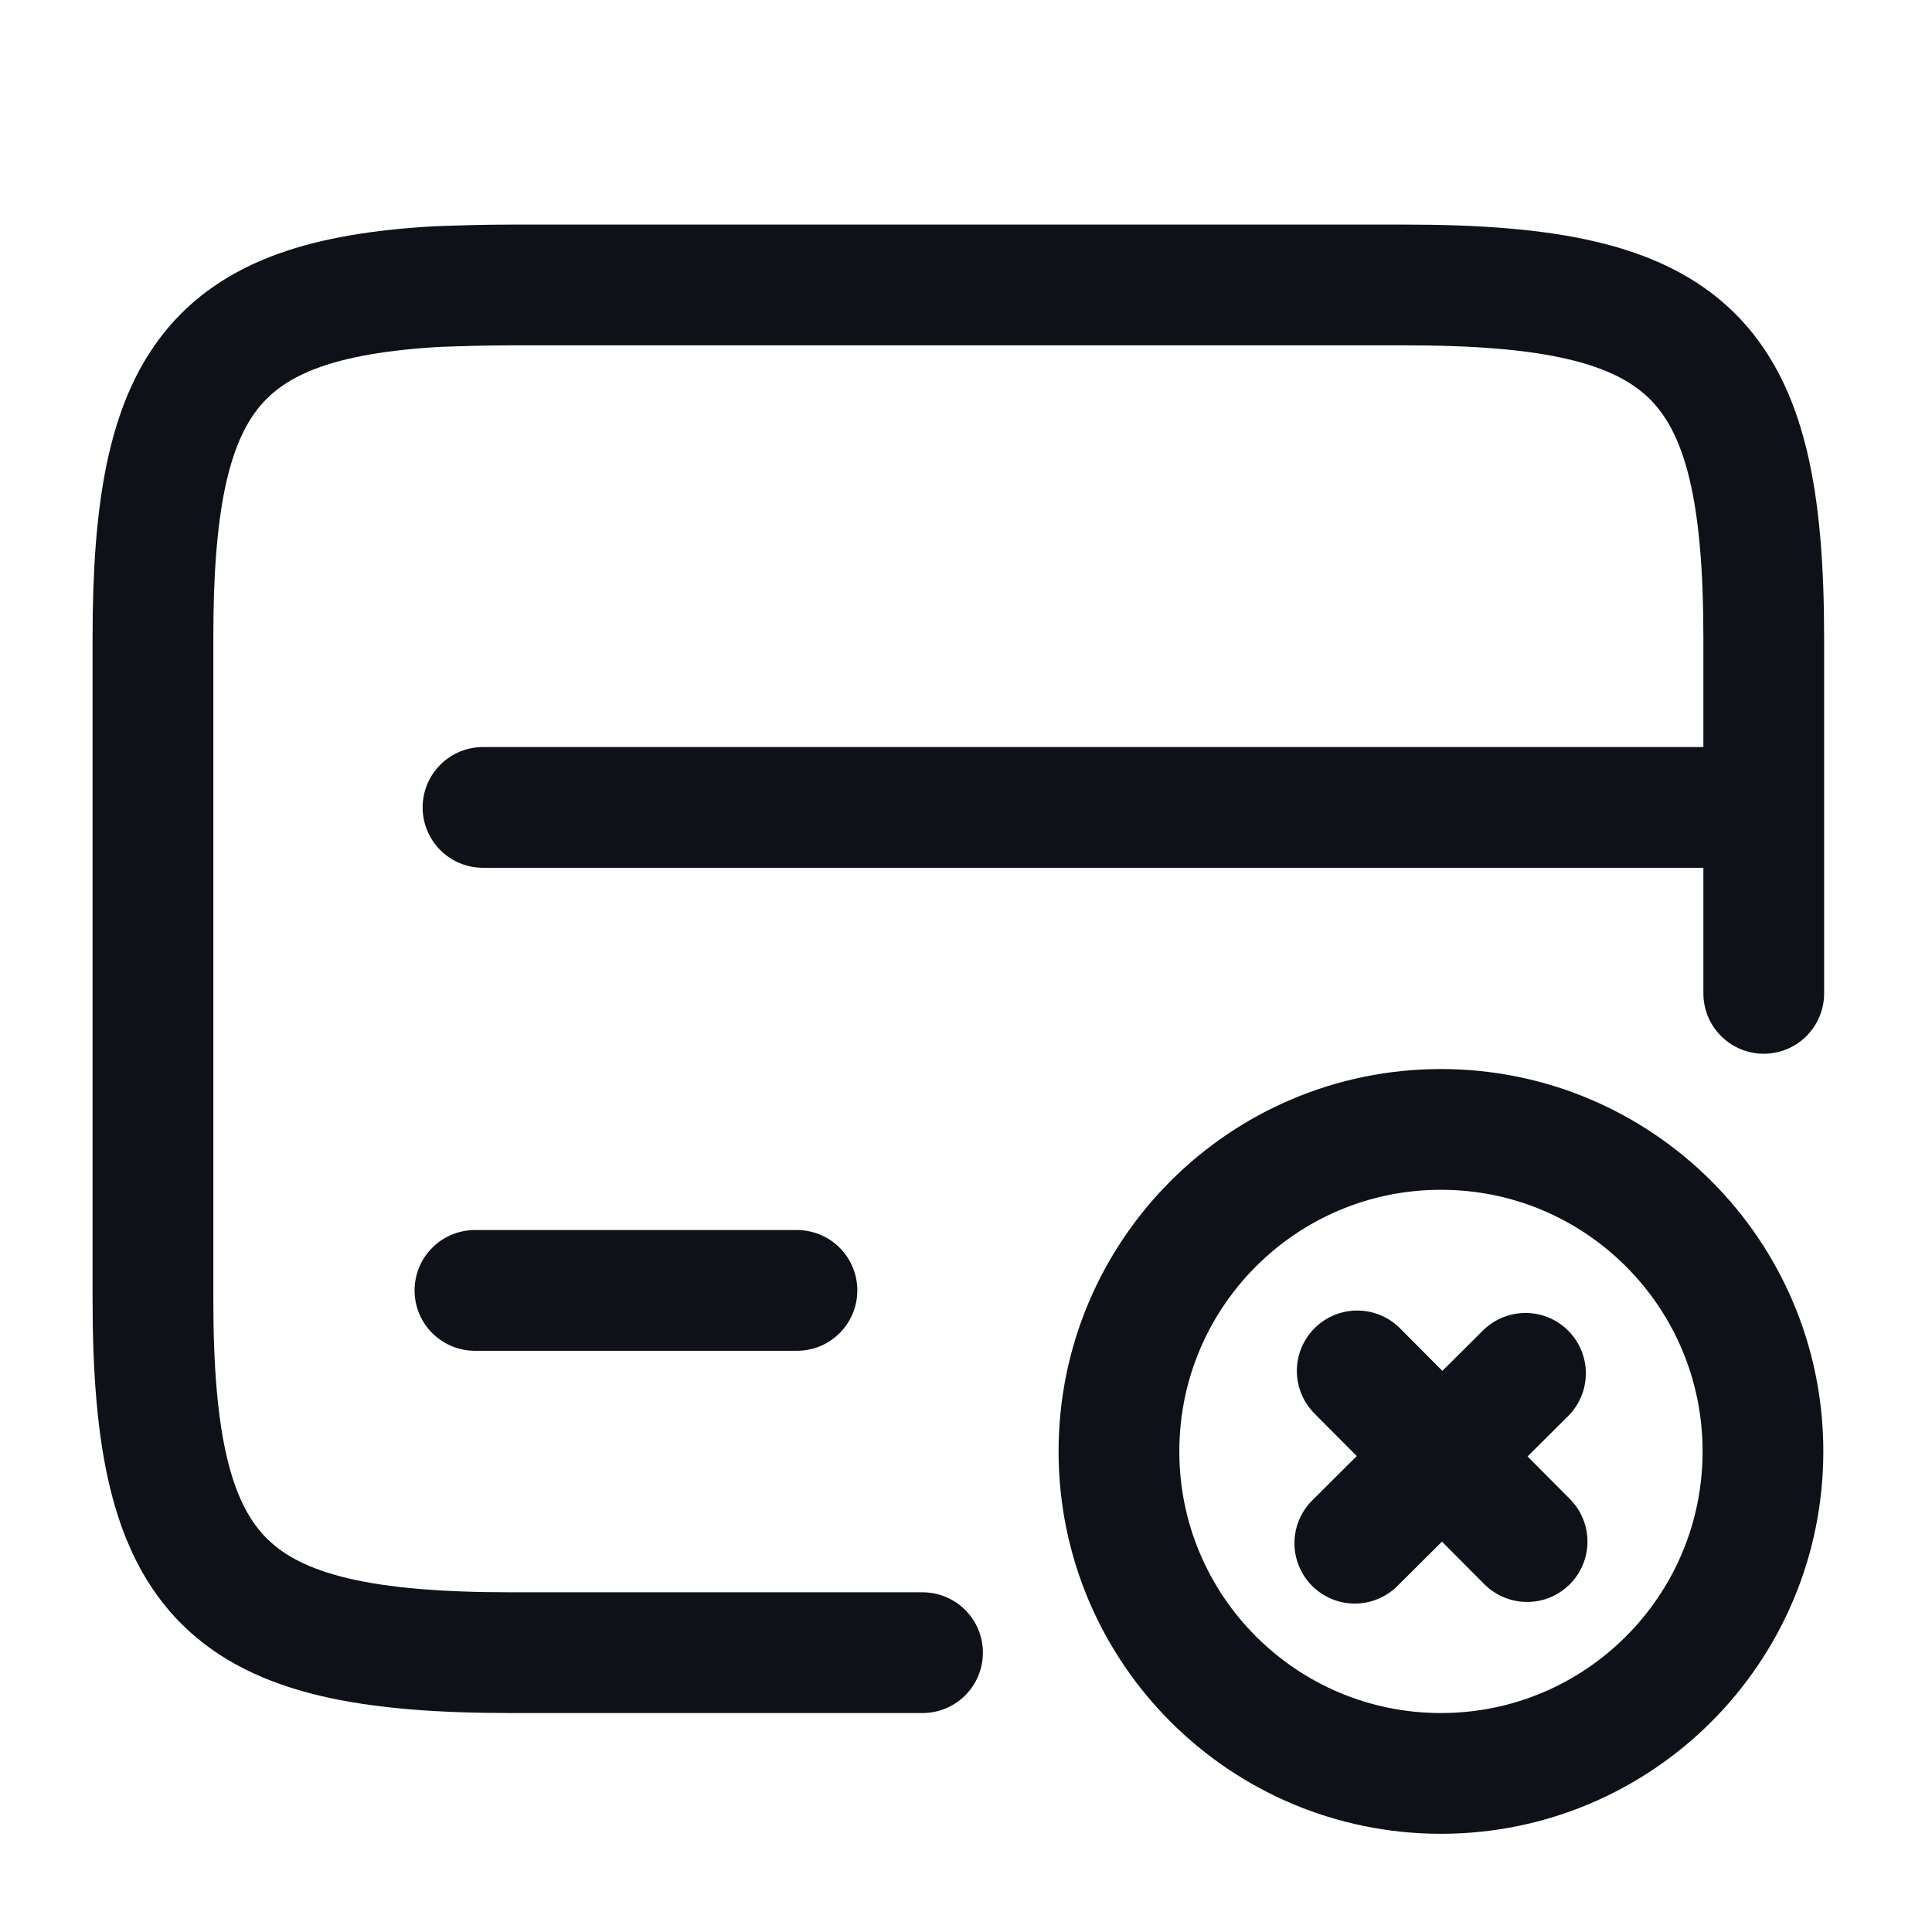 <svg width="24" height="24" viewBox="0 0 24 24" fill="none" xmlns="http://www.w3.org/2000/svg">
<path d="M6 10.03H21.9" stroke="#0E1117" stroke-width="1.5" stroke-miterlimit="10" stroke-linecap="round" stroke-linejoin="round"/>
<path d="M11.46 20.53H6.35C2.8 20.53 1.9 19.65 1.9 16.14V7.92C1.9 4.74 2.64 3.72 5.43 3.56C5.71 3.55 6.02 3.54 6.35 3.54H17.46C21.01 3.54 21.91 4.42 21.91 7.93V12.34" stroke="#0E1117" stroke-width="1.5" stroke-linecap="round" stroke-linejoin="round"/>
<path d="M17.9 22.03C20.109 22.03 21.9 20.239 21.9 18.03C21.9 15.821 20.109 14.03 17.9 14.03C15.691 14.03 13.9 15.821 13.9 18.03C13.9 20.239 15.691 22.03 17.9 22.03Z" stroke="#0E1117" stroke-width="1.5" stroke-miterlimit="10" stroke-linecap="round" stroke-linejoin="round"/>
<path d="M18.97 19.15L16.86 17.03" stroke="#0E1117" stroke-width="1.5" stroke-miterlimit="10" stroke-linecap="round" stroke-linejoin="round"/>
<path d="M18.95 17.06L16.83 19.17" stroke="#0E1117" stroke-width="1.5" stroke-miterlimit="10" stroke-linecap="round" stroke-linejoin="round"/>
<path d="M5.9 16.03H9.9" stroke="#0E1117" stroke-width="1.5" stroke-miterlimit="10" stroke-linecap="round" stroke-linejoin="round"/>
</svg>
